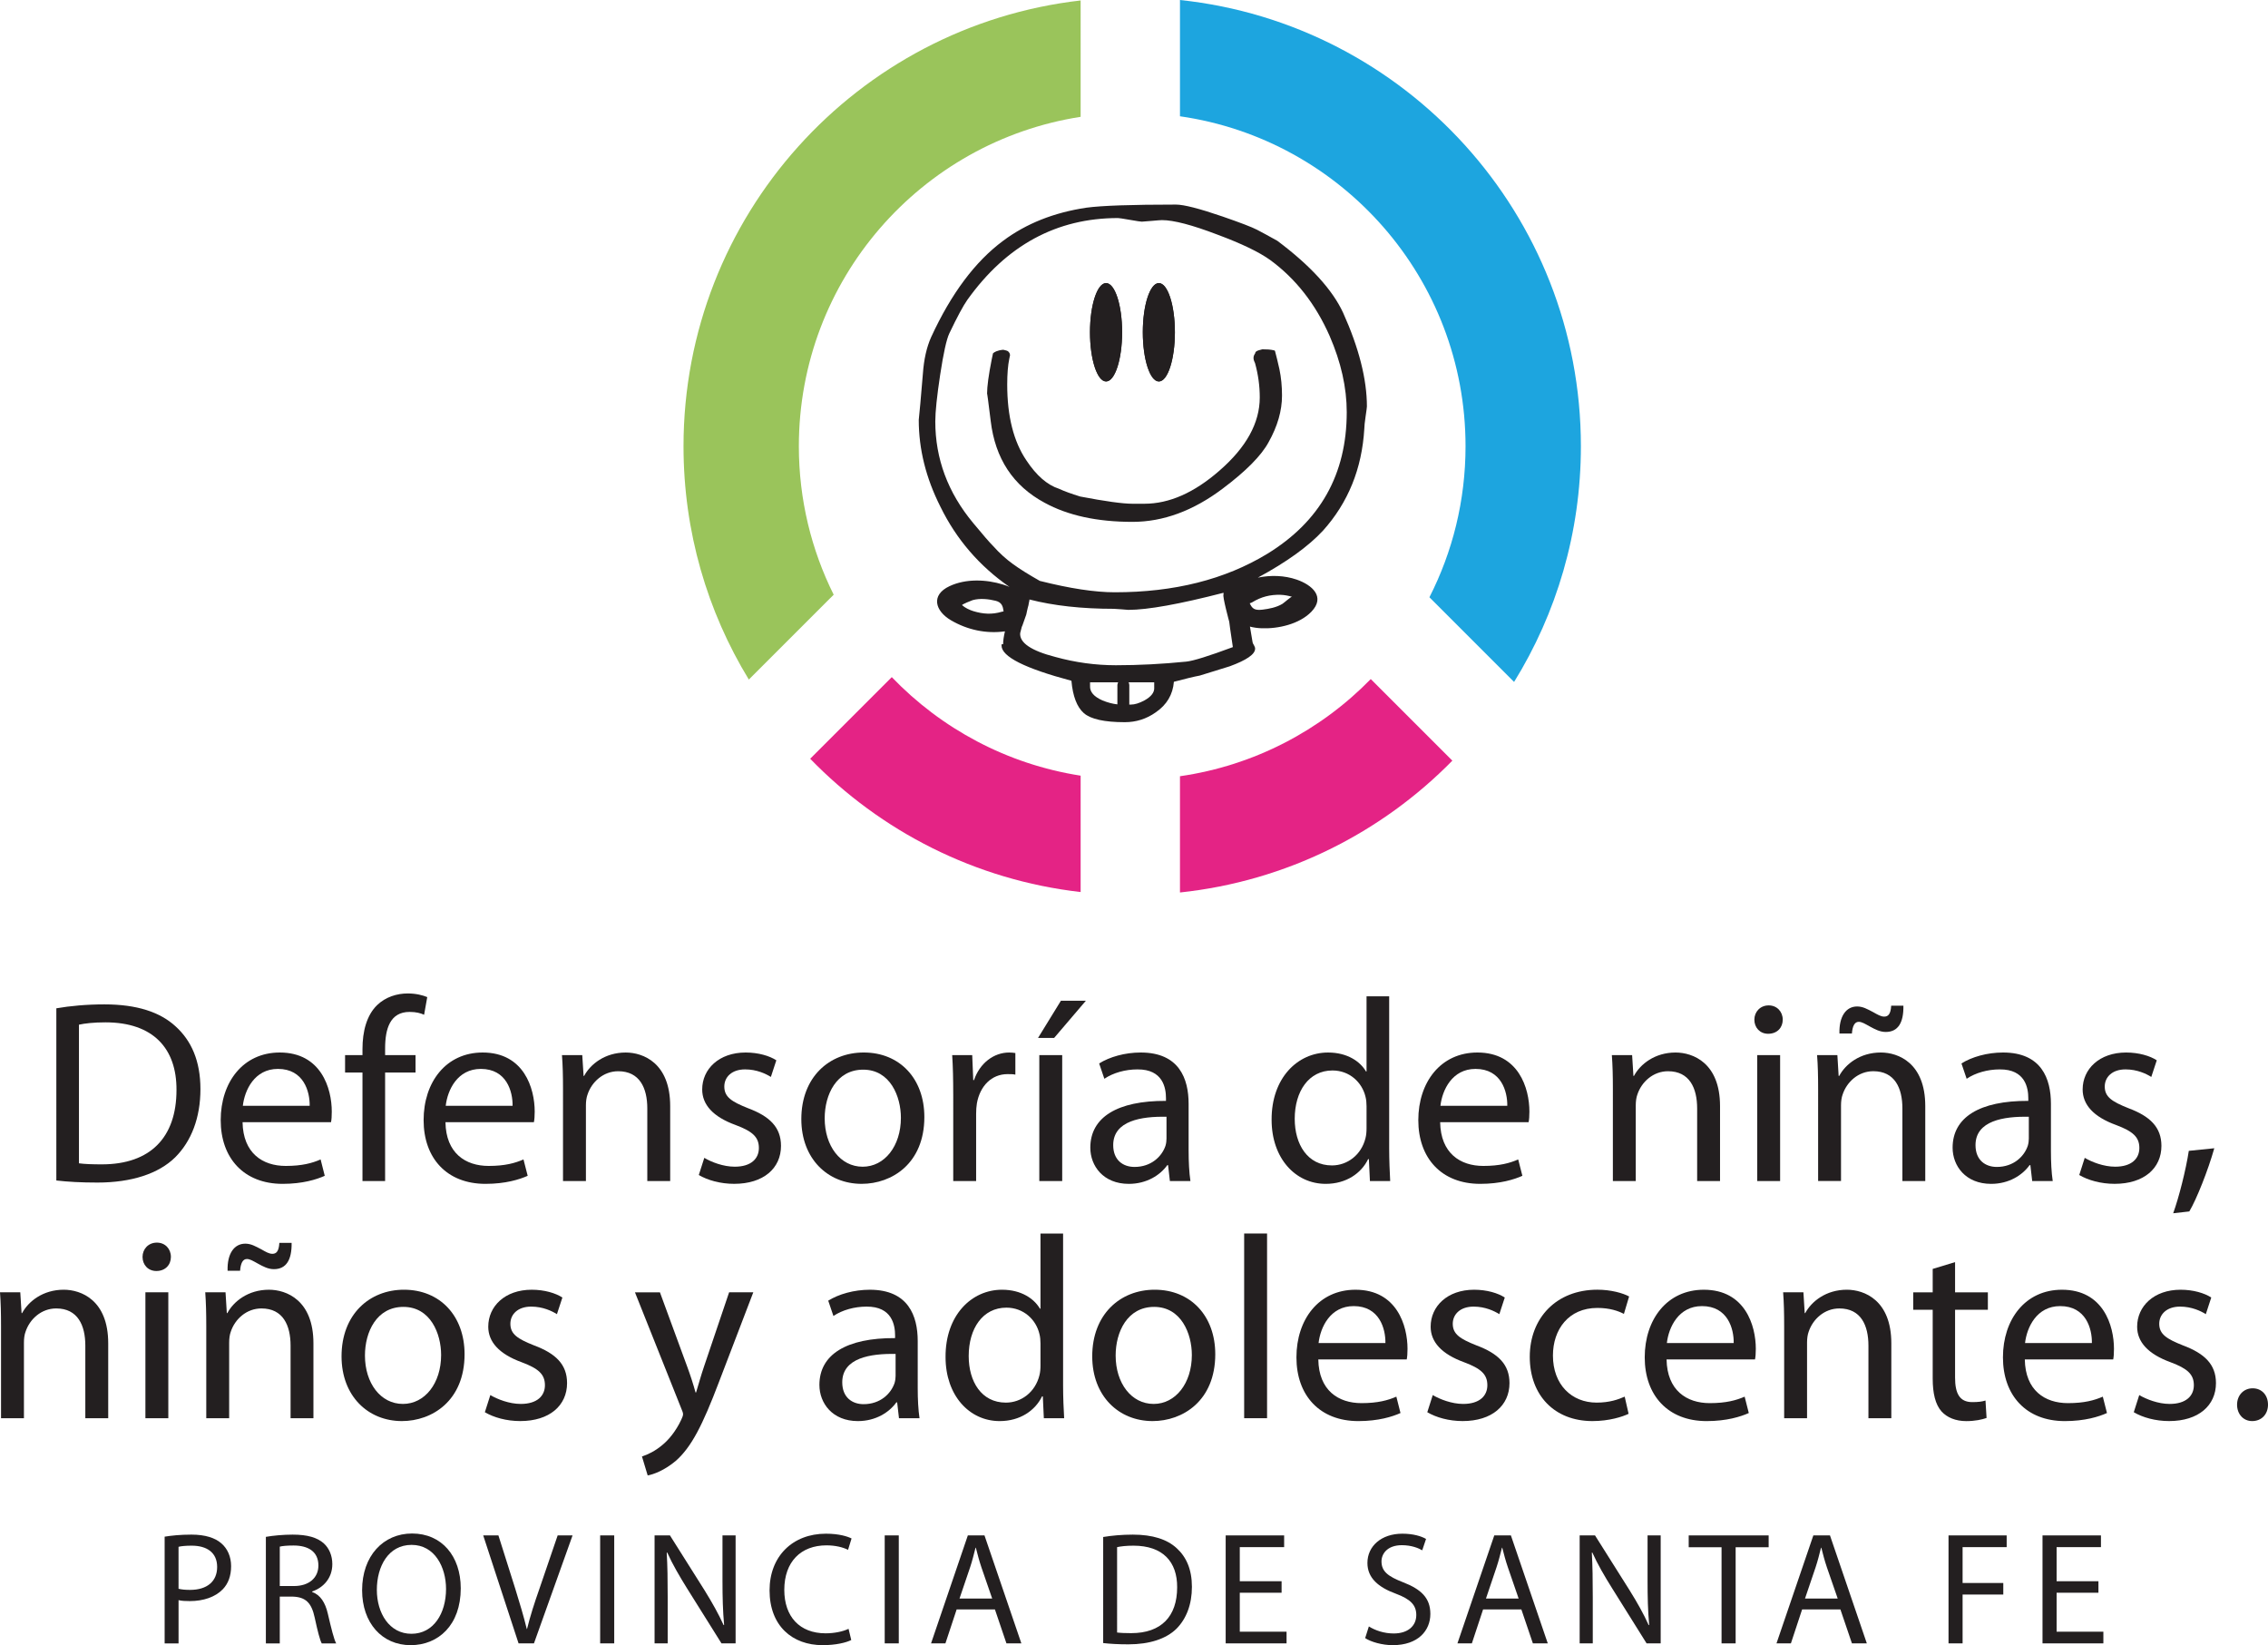 <?xml version="1.0" encoding="utf-8"?>
<!-- Generator: Adobe Illustrator 16.0.0, SVG Export Plug-In . SVG Version: 6.00 Build 0)  -->
<!DOCTYPE svg PUBLIC "-//W3C//DTD SVG 1.1//EN" "http://www.w3.org/Graphics/SVG/1.1/DTD/svg11.dtd">
<svg version="1.1" id="Capa_1" xmlns="http://www.w3.org/2000/svg" xmlns:xlink="http://www.w3.org/1999/xlink" x="0px" y="0px"
	 width="201.849px" height="146.395px" viewBox="0 0 201.849 146.395" enable-background="new 0 0 201.849 146.395"
	 xml:space="preserve">
<g>
	<path fill="#231F20" d="M5.014,89.724c1.225-0.211,2.684-0.349,4.28-0.349c2.896,0,4.956,0.693,6.319,1.945
		c1.414,1.273,2.225,3.078,2.225,5.6c0,2.549-0.811,4.632-2.246,6.065c-1.482,1.458-3.889,2.246-6.923,2.246
		c-1.456,0-2.636-0.067-3.655-0.185V89.724z M7.027,103.518c0.51,0.072,1.25,0.093,2.035,0.093c4.332,0,6.646-2.408,6.646-6.619
		c0.021-3.68-2.063-6.018-6.323-6.018c-1.039,0-1.828,0.091-2.358,0.207V103.518z"/>
	<path fill="#231F20" d="M21.588,99.861c0.047,2.756,1.782,3.89,3.842,3.89c1.459,0,2.364-0.254,3.104-0.578l0.368,1.456
		c-0.717,0.324-1.969,0.717-3.75,0.717c-3.448,0-5.51-2.29-5.51-5.669s1.992-6.019,5.254-6.019c3.685,0,4.631,3.193,4.631,5.255
		c0,0.417-0.02,0.718-0.067,0.948H21.588z M27.561,98.401c0.021-1.271-0.533-3.284-2.826-3.284c-2.079,0-2.961,1.875-3.123,3.284
		H27.561z"/>
	<path fill="#231F20" d="M32.26,105.094v-9.654h-1.549v-1.552h1.549v-0.532c0-1.572,0.371-3.008,1.297-3.91
		c0.765-0.74,1.783-1.043,2.732-1.043c0.741,0,1.34,0.16,1.736,0.324l-0.28,1.573c-0.301-0.138-0.692-0.254-1.295-0.254
		c-1.735,0-2.175,1.506-2.175,3.241v0.601h2.708v1.552h-2.708v9.654H32.26z"/>
	<path fill="#231F20" d="M39.646,99.861c0.042,2.756,1.781,3.89,3.844,3.89c1.457,0,2.358-0.254,3.1-0.578l0.373,1.456
		c-0.719,0.324-1.971,0.717-3.754,0.717c-3.448,0-5.508-2.29-5.508-5.669s1.987-6.019,5.256-6.019c3.679,0,4.631,3.193,4.631,5.255
		c0,0.417-0.025,0.718-0.072,0.948H39.646z M45.619,98.401c0.02-1.271-0.531-3.284-2.826-3.284c-2.086,0-2.963,1.875-3.125,3.284
		H45.619z"/>
	<path fill="#231F20" d="M50.107,96.92c0-1.178-0.021-2.105-0.093-3.031h1.806l0.119,1.854h0.045
		c0.558-1.044,1.853-2.084,3.705-2.084c1.551,0,3.957,0.925,3.957,4.768v6.668h-2.037v-6.461c0-1.804-0.67-3.31-2.592-3.31
		c-1.318,0-2.361,0.951-2.73,2.083c-0.094,0.255-0.141,0.602-0.141,0.95v6.737h-2.039V96.92z"/>
	<path fill="#231F20" d="M62.682,103.031c0.621,0.373,1.688,0.788,2.707,0.788c1.459,0,2.151-0.716,2.151-1.666
		c0-0.974-0.576-1.481-2.06-2.039c-2.037-0.736-2.985-1.826-2.985-3.17c0-1.806,1.483-3.286,3.868-3.286
		c1.133,0,2.127,0.299,2.73,0.693l-0.486,1.48c-0.44-0.275-1.25-0.671-2.291-0.671c-1.207,0-1.853,0.695-1.853,1.527
		c0,0.928,0.646,1.343,2.104,1.924c1.922,0.717,2.941,1.69,2.941,3.356c0,1.988-1.551,3.377-4.168,3.377
		c-1.225,0-2.361-0.321-3.148-0.785L62.682,103.031z"/>
	<path fill="#231F20" d="M82.266,99.399c0,4.144-2.894,5.946-5.582,5.946c-3.007,0-5.367-2.223-5.367-5.762
		c0-3.727,2.475-5.926,5.556-5.926C80.088,93.658,82.266,95.994,82.266,99.399 M73.396,99.513c0,2.456,1.393,4.308,3.383,4.308
		c1.941,0,3.4-1.829,3.4-4.352c0-1.897-0.947-4.285-3.355-4.285C74.441,95.184,73.396,97.407,73.396,99.513"/>
	<path fill="#231F20" d="M84.836,97.383c0-1.317-0.023-2.451-0.093-3.494h1.783l0.092,2.223h0.069
		c0.508-1.506,1.758-2.453,3.125-2.453c0.208,0,0.371,0.021,0.554,0.045v1.923c-0.206-0.046-0.414-0.046-0.692-0.046
		c-1.435,0-2.453,1.064-2.73,2.591c-0.048,0.277-0.07,0.624-0.07,0.949v5.974h-2.037V97.383z"/>
	<path fill="#231F20" d="M96.643,89.049l-2.826,3.311h-1.433l2.037-3.311H96.643z M92.497,93.887h2.038v11.207h-2.038V93.887z"/>
	<path fill="#231F20" d="M105.786,102.408c0,0.971,0.046,1.919,0.161,2.686h-1.828l-0.162-1.412h-0.07
		c-0.623,0.879-1.828,1.665-3.425,1.665c-2.269,0-3.425-1.596-3.425-3.218c0-2.71,2.406-4.188,6.734-4.167V97.73
		c0-0.9-0.255-2.59-2.547-2.569c-1.063,0-2.15,0.301-2.938,0.834l-0.463-1.364c0.926-0.581,2.291-0.973,3.699-0.973
		c3.429,0,4.263,2.337,4.263,4.561V102.408z M103.817,99.377c-2.222-0.047-4.743,0.345-4.743,2.521c0,1.342,0.879,1.942,1.898,1.942
		c1.479,0,2.428-0.924,2.752-1.872c0.07-0.232,0.093-0.464,0.093-0.648V99.377z"/>
	<path fill="#231F20" d="M123.635,88.656V102.2c0,0.995,0.047,2.127,0.09,2.894h-1.803l-0.093-1.944h-0.071
		c-0.6,1.248-1.943,2.196-3.771,2.196c-2.709,0-4.815-2.291-4.815-5.693c-0.021-3.726,2.315-5.994,5.023-5.994
		c1.736,0,2.869,0.811,3.38,1.688h0.046v-6.689H123.635z M121.621,98.448c0-0.254-0.023-0.601-0.093-0.854
		c-0.302-1.275-1.412-2.338-2.939-2.338c-2.106,0-3.36,1.85-3.36,4.305c0,2.27,1.14,4.145,3.313,4.145
		c1.364,0,2.616-0.928,2.986-2.431c0.069-0.28,0.093-0.559,0.093-0.882V98.448z"/>
	<path fill="#231F20" d="M128.172,99.861c0.045,2.756,1.783,3.89,3.842,3.89c1.459,0,2.361-0.254,3.103-0.578l0.373,1.456
		c-0.719,0.324-1.969,0.717-3.752,0.717c-3.45,0-5.511-2.29-5.511-5.669s1.99-6.019,5.257-6.019c3.679,0,4.631,3.193,4.631,5.255
		c0,0.417-0.024,0.718-0.073,0.948H128.172z M134.146,98.401c0.022-1.271-0.533-3.284-2.825-3.284c-2.081,0-2.964,1.875-3.125,3.284
		H134.146z"/>
	<path fill="#231F20" d="M143.544,96.92c0-1.178-0.022-2.105-0.091-3.031h1.804l0.116,1.854h0.046
		c0.556-1.044,1.853-2.084,3.702-2.084c1.553,0,3.96,0.925,3.96,4.768v6.668h-2.037v-6.461c0-1.804-0.673-3.31-2.593-3.31
		c-1.319,0-2.361,0.951-2.73,2.083c-0.094,0.255-0.14,0.602-0.14,0.95v6.737h-2.037V96.92z"/>
	<path fill="#231F20" d="M158.662,90.738c0,0.697-0.488,1.253-1.298,1.253c-0.741,0-1.228-0.556-1.228-1.253
		c0-0.692,0.512-1.273,1.275-1.273C158.151,89.465,158.662,90.024,158.662,90.738 M156.391,93.887h2.037v11.207h-2.037V93.887z"/>
	<path fill="#231F20" d="M161.811,96.921c0-1.179-0.021-2.107-0.093-3.033h1.806l0.113,1.854h0.051
		c0.553-1.045,1.85-2.084,3.705-2.084c1.549,0,3.953,0.926,3.953,4.768v6.668h-2.035v-6.46c0-1.804-0.67-3.312-2.593-3.312
		c-1.321,0-2.362,0.952-2.729,2.084c-0.094,0.254-0.141,0.603-0.141,0.95v6.737h-2.037V96.921z M163.708,91.969
		c-0.044-1.507,0.579-2.408,1.571-2.408c0.517,0,0.904,0.23,1.438,0.508c0.37,0.208,0.675,0.394,0.972,0.394
		c0.348,0,0.58-0.208,0.625-0.972h1.086c0.028,1.529-0.486,2.338-1.572,2.338c-0.51,0-0.946-0.23-1.412-0.485
		c-0.463-0.255-0.717-0.416-0.995-0.416c-0.369,0-0.556,0.394-0.603,1.042H163.708z"/>
	<path fill="#231F20" d="M182.53,102.408c0,0.971,0.044,1.919,0.16,2.686h-1.827l-0.162-1.412h-0.072
		c-0.625,0.879-1.828,1.665-3.42,1.665c-2.271,0-3.429-1.596-3.429-3.218c0-2.71,2.407-4.188,6.736-4.167V97.73
		c0-0.9-0.255-2.59-2.547-2.569c-1.067,0-2.152,0.301-2.939,0.834l-0.463-1.364c0.923-0.581,2.289-0.973,3.703-0.973
		c3.424,0,4.26,2.337,4.26,4.561V102.408z M180.563,99.377c-2.223-0.047-4.745,0.345-4.745,2.521c0,1.342,0.877,1.942,1.897,1.942
		c1.479,0,2.431-0.924,2.752-1.872c0.07-0.232,0.096-0.464,0.096-0.648V99.377z"/>
	<path fill="#231F20" d="M185.539,103.031c0.625,0.373,1.689,0.788,2.708,0.788c1.459,0,2.153-0.716,2.153-1.666
		c0-0.974-0.579-1.481-2.059-2.039c-2.039-0.736-2.988-1.826-2.988-3.17c0-1.806,1.479-3.286,3.867-3.286
		c1.133,0,2.129,0.299,2.73,0.693l-0.488,1.48c-0.438-0.275-1.25-0.671-2.292-0.671c-1.2,0-1.85,0.695-1.85,1.527
		c0,0.928,0.649,1.343,2.106,1.924c1.922,0.717,2.938,1.69,2.938,3.356c0,1.988-1.55,3.377-4.165,3.377
		c-1.227,0-2.361-0.321-3.148-0.785L185.539,103.031z"/>
	<path fill="#231F20" d="M193.411,107.962c0.505-1.39,1.133-3.865,1.39-5.554l2.268-0.231c-0.555,1.968-1.576,4.537-2.223,5.623
		L193.411,107.962z"/>
	<path fill="#231F20" d="M0.092,118.028c0-1.183-0.021-2.105-0.092-3.031h1.805l0.115,1.849h0.047
		c0.557-1.039,1.853-2.08,3.705-2.08c1.553,0,3.959,0.926,3.959,4.769v6.666H7.594v-6.46c0-1.804-0.672-3.309-2.594-3.309
		c-1.32,0-2.359,0.949-2.729,2.084c-0.097,0.255-0.14,0.6-0.14,0.947v6.737H0.092V118.028z"/>
	<path fill="#231F20" d="M15.21,111.848c0,0.695-0.487,1.252-1.294,1.252c-0.743,0-1.23-0.557-1.23-1.252
		c0-0.694,0.51-1.273,1.276-1.273C14.701,110.574,15.21,111.13,15.21,111.848 M12.941,114.996h2.039V126.2h-2.039V114.996z"/>
	<path fill="#231F20" d="M18.358,118.028c0-1.182-0.024-2.105-0.091-3.032h1.805l0.115,1.851h0.047
		c0.557-1.041,1.85-2.08,3.703-2.08c1.55,0,3.958,0.925,3.958,4.767v6.667h-2.034v-6.46c0-1.804-0.672-3.309-2.594-3.309
		c-1.322,0-2.364,0.949-2.732,2.084c-0.094,0.254-0.14,0.6-0.14,0.948v6.736h-2.037V118.028z M20.256,113.075
		c-0.047-1.505,0.578-2.407,1.576-2.407c0.508,0,0.902,0.231,1.436,0.51c0.369,0.209,0.67,0.393,0.972,0.393
		c0.345,0,0.578-0.207,0.622-0.972h1.092c0.023,1.528-0.49,2.338-1.576,2.338c-0.509,0-0.947-0.231-1.41-0.486
		s-0.721-0.417-0.996-0.417c-0.371,0-0.557,0.395-0.603,1.042H20.256z"/>
	<path fill="#231F20" d="M41.346,120.506c0,4.145-2.892,5.949-5.578,5.949c-3.01,0-5.371-2.223-5.371-5.762
		c0-3.727,2.478-5.927,5.556-5.927C39.169,114.767,41.346,117.102,41.346,120.506 M32.48,120.622c0,2.454,1.389,4.307,3.379,4.307
		c1.945,0,3.4-1.829,3.4-4.352c0-1.899-0.943-4.283-3.355-4.283C33.521,116.294,32.48,118.516,32.48,120.622"/>
	<path fill="#231F20" d="M43.639,124.141c0.623,0.37,1.69,0.788,2.707,0.788c1.459,0,2.152-0.718,2.152-1.665
		c0-0.975-0.576-1.484-2.057-2.04c-2.037-0.74-2.987-1.826-2.987-3.169c0-1.809,1.481-3.288,3.867-3.288
		c1.135,0,2.129,0.3,2.731,0.694l-0.486,1.48c-0.441-0.277-1.25-0.672-2.293-0.672c-1.203,0-1.85,0.697-1.85,1.528
		c0,0.924,0.646,1.343,2.107,1.923c1.919,0.716,2.938,1.688,2.938,3.354c0,1.991-1.552,3.38-4.168,3.38
		c-1.228,0-2.361-0.322-3.148-0.787L43.639,124.141z"/>
	<path fill="#231F20" d="M58.732,114.997l2.431,6.621c0.276,0.739,0.557,1.619,0.739,2.291h0.049
		c0.207-0.672,0.438-1.528,0.717-2.338l2.223-6.574h2.152l-3.057,7.985c-1.459,3.845-2.451,5.789-3.842,7.015
		c-1.019,0.856-1.988,1.203-2.5,1.296l-0.51-1.689c0.51-0.162,1.182-0.487,1.783-0.994c0.555-0.441,1.227-1.229,1.712-2.27
		c0.095-0.208,0.163-0.372,0.163-0.486c0-0.115-0.046-0.276-0.163-0.532l-4.118-10.324H58.732z"/>
	<path fill="#231F20" d="M81.676,123.517c0,0.974,0.045,1.92,0.16,2.685h-1.828l-0.162-1.412h-0.071
		c-0.625,0.879-1.827,1.666-3.425,1.666c-2.27,0-3.424-1.598-3.424-3.219c0-2.707,2.408-4.188,6.736-4.166v-0.229
		c0-0.904-0.254-2.594-2.549-2.572c-1.064,0-2.154,0.302-2.939,0.833l-0.463-1.363c0.929-0.578,2.289-0.972,3.703-0.972
		c3.428,0,4.262,2.335,4.262,4.56V123.517z M79.707,120.482c-2.224-0.046-4.748,0.348-4.748,2.523c0,1.343,0.883,1.945,1.899,1.945
		c1.481,0,2.431-0.924,2.755-1.875c0.07-0.232,0.094-0.465,0.094-0.651V120.482z"/>
	<path fill="#231F20" d="M94.614,109.765v13.542c0,0.995,0.046,2.131,0.095,2.895H92.9l-0.09-1.945h-0.069
		c-0.604,1.25-1.945,2.199-3.772,2.199c-2.709,0-4.816-2.292-4.816-5.693c-0.023-3.728,2.316-5.996,5.023-5.996
		c1.736,0,2.868,0.811,3.379,1.689h0.047v-6.69H94.614z M92.602,119.557c0-0.255-0.022-0.601-0.094-0.854
		c-0.299-1.276-1.41-2.341-2.938-2.341c-2.109,0-3.357,1.852-3.357,4.308c0,2.268,1.133,4.143,3.309,4.143
		c1.365,0,2.615-0.926,2.986-2.432c0.071-0.277,0.094-0.555,0.094-0.88V119.557z"/>
	<path fill="#231F20" d="M108.157,120.506c0,4.145-2.892,5.949-5.579,5.949c-3.007,0-5.371-2.223-5.371-5.762
		c0-3.727,2.479-5.927,5.557-5.927C105.98,114.767,108.157,117.102,108.157,120.506 M99.291,120.622
		c0,2.454,1.391,4.307,3.383,4.307c1.941,0,3.399-1.829,3.399-4.352c0-1.899-0.947-4.283-3.355-4.283
		C100.334,116.294,99.291,118.516,99.291,120.622"/>
	<rect x="110.729" y="109.764" fill="#231F20" width="2.038" height="16.436"/>
	<path fill="#231F20" d="M117.328,120.969c0.043,2.756,1.781,3.889,3.842,3.889c1.457,0,2.361-0.254,3.104-0.576l0.368,1.456
		c-0.717,0.324-1.967,0.718-3.748,0.718c-3.452,0-5.513-2.291-5.513-5.67c0-3.381,1.99-6.019,5.255-6.019
		c3.683,0,4.631,3.193,4.631,5.253c0,0.417-0.024,0.718-0.069,0.949H117.328z M123.3,119.511c0.021-1.275-0.533-3.287-2.825-3.287
		c-2.083,0-2.962,1.876-3.123,3.287H123.3z"/>
	<path fill="#231F20" d="M127.513,124.141c0.625,0.37,1.69,0.788,2.708,0.788c1.459,0,2.152-0.718,2.152-1.665
		c0-0.975-0.578-1.484-2.059-2.04c-2.037-0.74-2.988-1.826-2.988-3.169c0-1.809,1.482-3.288,3.869-3.288
		c1.133,0,2.127,0.3,2.728,0.694l-0.485,1.48c-0.441-0.277-1.248-0.672-2.29-0.672c-1.204,0-1.854,0.697-1.854,1.528
		c0,0.924,0.65,1.343,2.109,1.923c1.92,0.716,2.939,1.688,2.939,3.354c0,1.991-1.551,3.38-4.169,3.38
		c-1.224,0-2.36-0.322-3.146-0.787L127.513,124.141z"/>
	<path fill="#231F20" d="M144.943,125.808c-0.531,0.255-1.711,0.647-3.216,0.647c-3.382,0-5.58-2.292-5.58-5.717
		c0-3.451,2.36-5.973,6.019-5.973c1.207,0,2.269,0.301,2.823,0.602l-0.463,1.551c-0.485-0.255-1.25-0.531-2.36-0.531
		c-2.57,0-3.957,1.92-3.957,4.235c0,2.593,1.666,4.19,3.887,4.19c1.158,0,1.922-0.278,2.5-0.531L144.943,125.808z"/>
	<path fill="#231F20" d="M148.322,120.969c0.047,2.756,1.787,3.889,3.844,3.889c1.46,0,2.363-0.254,3.105-0.576l0.369,1.456
		c-0.719,0.324-1.969,0.718-3.75,0.718c-3.449,0-5.512-2.291-5.512-5.67c0-3.381,1.99-6.019,5.26-6.019
		c3.678,0,4.627,3.193,4.627,5.253c0,0.417-0.025,0.718-0.072,0.949H148.322z M154.297,119.511c0.021-1.275-0.531-3.287-2.823-3.287
		c-2.081,0-2.963,1.876-3.125,3.287H154.297z"/>
	<path fill="#231F20" d="M158.788,118.028c0-1.183-0.022-2.105-0.091-3.031h1.805l0.115,1.849h0.046
		c0.558-1.039,1.853-2.08,3.704-2.08c1.552,0,3.958,0.926,3.958,4.769v6.666h-2.037v-6.46c0-1.804-0.669-3.309-2.59-3.309
		c-1.321,0-2.361,0.949-2.733,2.084c-0.094,0.255-0.14,0.6-0.14,0.947v6.737h-2.037V118.028z"/>
	<path fill="#231F20" d="M173.999,112.311v2.687h2.919v1.55h-2.919v6.043c0,1.389,0.394,2.176,1.528,2.176
		c0.555,0,0.879-0.046,1.18-0.141l0.095,1.552c-0.396,0.14-1.021,0.28-1.808,0.28c-0.949,0-1.713-0.324-2.199-0.859
		c-0.555-0.624-0.787-1.619-0.787-2.937v-6.114h-1.734v-1.55h1.734v-2.083L173.999,112.311z"/>
	<path fill="#231F20" d="M180.205,120.969c0.044,2.756,1.779,3.889,3.84,3.889c1.459,0,2.359-0.254,3.102-0.576l0.371,1.456
		c-0.716,0.324-1.968,0.718-3.748,0.718c-3.449,0-5.51-2.291-5.51-5.67c0-3.381,1.989-6.019,5.253-6.019
		c3.681,0,4.627,3.193,4.627,5.253c0,0.417-0.021,0.718-0.067,0.949H180.205z M186.175,119.511c0.024-1.275-0.53-3.287-2.822-3.287
		c-2.085,0-2.965,1.876-3.127,3.287H186.175z"/>
	<path fill="#231F20" d="M190.39,124.141c0.625,0.37,1.688,0.788,2.706,0.788c1.461,0,2.154-0.718,2.154-1.665
		c0-0.975-0.578-1.484-2.06-2.04c-2.039-0.74-2.987-1.826-2.987-3.169c0-1.809,1.482-3.288,3.867-3.288
		c1.131,0,2.129,0.3,2.729,0.694l-0.484,1.48c-0.44-0.277-1.252-0.672-2.292-0.672c-1.203,0-1.854,0.697-1.854,1.528
		c0,0.924,0.65,1.343,2.111,1.923c1.918,0.716,2.938,1.688,2.938,3.354c0,1.991-1.553,3.38-4.167,3.38
		c-1.228,0-2.361-0.322-3.148-0.787L190.39,124.141z"/>
	<path fill="#231F20" d="M199.096,124.997c0-0.833,0.577-1.458,1.389-1.458c0.809,0,1.364,0.602,1.364,1.458
		c0,0.834-0.556,1.458-1.413,1.458C199.65,126.455,199.096,125.831,199.096,124.997"/>
	<path fill="#231F20" d="M14.652,136.741c0.599-0.097,1.383-0.183,2.383-0.183c1.221,0,2.121,0.285,2.689,0.799
		c0.518,0.455,0.844,1.154,0.844,2.008c0,0.871-0.258,1.553-0.739,2.055c-0.673,0.698-1.728,1.053-2.938,1.053
		c-0.373,0-0.713-0.012-1-0.084v3.849h-1.238V136.741z M15.891,141.377c0.271,0.07,0.614,0.1,1.027,0.1
		c1.496,0,2.408-0.742,2.408-2.039c0-1.284-0.912-1.896-2.266-1.896c-0.543,0-0.953,0.042-1.17,0.102V141.377z"/>
	<path fill="#231F20" d="M23.662,136.758c0.627-0.113,1.539-0.199,2.38-0.199c1.325,0,2.192,0.257,2.78,0.782
		c0.471,0.43,0.754,1.084,0.754,1.841c0,1.252-0.799,2.095-1.795,2.437v0.045c0.725,0.254,1.168,0.938,1.396,1.935
		c0.314,1.343,0.541,2.269,0.742,2.64h-1.285c-0.158-0.285-0.369-1.097-0.627-2.297c-0.283-1.326-0.811-1.822-1.939-1.866H24.9
		v4.163h-1.238V136.758z M24.9,141.134h1.268c1.328,0,2.169-0.728,2.169-1.827c0-1.236-0.899-1.779-2.211-1.779
		c-0.597,0-1.009,0.043-1.226,0.1V141.134z"/>
	<path fill="#231F20" d="M41.006,141.334c0,3.293-2.008,5.061-4.461,5.061c-2.549,0-4.318-1.982-4.318-4.889
		c0-3.053,1.882-5.047,4.447-5.047C39.31,136.459,41.006,138.469,41.006,141.334 M33.539,141.477c0,2.068,1.112,3.906,3.078,3.906
		c1.967,0,3.08-1.811,3.08-3.991c0-1.925-0.998-3.92-3.066-3.92C34.565,137.472,33.539,139.381,33.539,141.477"/>
	<path fill="#231F20" d="M46.152,146.237l-3.147-9.608h1.353l1.496,4.733c0.4,1.297,0.756,2.467,1.027,3.59h0.025
		c0.272-1.108,0.658-2.321,1.102-3.575l1.623-4.748h1.326l-3.436,9.608H46.152z"/>
	<rect x="53.413" y="136.628" fill="#231F20" width="1.252" height="9.608"/>
	<path fill="#231F20" d="M58.256,146.237v-9.608h1.369l3.064,4.859c0.697,1.126,1.268,2.141,1.711,3.124l0.044-0.017
		c-0.114-1.281-0.144-2.45-0.144-3.945v-4.021h1.168v9.608h-1.256l-3.053-4.875c-0.666-1.07-1.31-2.167-1.777-3.209l-0.045,0.016
		c0.071,1.211,0.086,2.366,0.086,3.961v4.107H58.256z"/>
	<path fill="#231F20" d="M75.76,145.938c-0.442,0.228-1.369,0.457-2.541,0.457c-2.705,0-4.729-1.713-4.729-4.876
		c0-3.022,2.04-5.043,5.019-5.043c1.187,0,1.951,0.255,2.279,0.426l-0.313,1.01c-0.455-0.229-1.125-0.398-1.924-0.398
		c-2.254,0-3.75,1.438-3.75,3.964c0,2.367,1.355,3.863,3.68,3.863c0.768,0,1.539-0.157,2.039-0.4L75.76,145.938z"/>
	<rect x="78.738" y="136.628" fill="#231F20" width="1.252" height="9.608"/>
	<path fill="#231F20" d="M85.141,143.216l-1,3.021h-1.279l3.275-9.608h1.481l3.282,9.608h-1.328l-1.025-3.021H85.141z
		 M88.303,142.246l-0.955-2.766c-0.213-0.629-0.354-1.196-0.498-1.752h-0.03c-0.142,0.556-0.285,1.152-0.481,1.738l-0.943,2.779
		H88.303z"/>
	<path fill="#231F20" d="M98.182,136.77c0.753-0.125,1.654-0.211,2.638-0.211c1.78,0,3.05,0.427,3.891,1.195
		c0.87,0.787,1.368,1.898,1.368,3.453c0,1.566-0.498,2.85-1.381,3.733c-0.918,0.897-2.396,1.382-4.263,1.382
		c-0.897,0-1.625-0.042-2.253-0.113V136.77z M99.42,145.269c0.313,0.041,0.771,0.057,1.256,0.057c2.665,0,4.089-1.481,4.089-4.078
		c0.015-2.267-1.267-3.706-3.888-3.706c-0.645,0-1.129,0.059-1.457,0.131V145.269z"/>
	<polygon fill="#231F20" points="114.06,141.73 110.339,141.73 110.339,145.197 114.502,145.197 114.502,146.236 109.084,146.236 
		109.084,136.629 114.287,136.629 114.287,137.672 110.339,137.672 110.339,140.706 114.06,140.706 	"/>
	<path fill="#231F20" d="M121.827,144.728c0.558,0.354,1.354,0.627,2.21,0.627c1.27,0,2.011-0.673,2.011-1.642
		c0-0.884-0.513-1.41-1.811-1.894c-1.566-0.573-2.538-1.401-2.538-2.739c0-1.496,1.238-2.604,3.107-2.604
		c0.971,0,1.698,0.226,2.111,0.467l-0.341,1.013c-0.299-0.185-0.943-0.457-1.812-0.457c-1.313,0-1.813,0.785-1.813,1.441
		c0,0.895,0.587,1.338,1.911,1.854c1.626,0.627,2.438,1.409,2.438,2.821c0,1.481-1.086,2.78-3.351,2.78
		c-0.925,0-1.938-0.285-2.451-0.629L121.827,144.728z"/>
	<path fill="#231F20" d="M131.993,143.216l-0.999,3.021h-1.284l3.279-9.608h1.479l3.282,9.608h-1.325l-1.025-3.021H131.993z
		 M135.156,142.246l-0.953-2.766c-0.217-0.629-0.359-1.196-0.503-1.752h-0.028c-0.143,0.556-0.287,1.152-0.484,1.738l-0.938,2.779
		H135.156z"/>
	<path fill="#231F20" d="M140.588,146.237v-9.608h1.366l3.063,4.859c0.703,1.126,1.273,2.141,1.713,3.124l0.045-0.017
		c-0.117-1.281-0.144-2.45-0.144-3.945v-4.021h1.168v9.608h-1.254l-3.05-4.875c-0.672-1.07-1.313-2.167-1.78-3.209l-0.044,0.016
		c0.068,1.211,0.084,2.366,0.084,3.961v4.107H140.588z"/>
	<polygon fill="#231F20" points="153.216,137.682 150.293,137.682 150.293,136.629 157.408,136.629 157.408,137.682 154.47,137.682 
		154.47,146.237 153.216,146.237 	"/>
	<path fill="#231F20" d="M160.386,143.216l-0.998,3.021h-1.283l3.28-9.608h1.48l3.28,9.608h-1.325l-1.027-3.021H160.386z
		 M163.553,142.246l-0.958-2.766c-0.214-0.629-0.356-1.196-0.498-1.752h-0.03c-0.139,0.556-0.285,1.152-0.481,1.738l-0.942,2.779
		H163.553z"/>
	<polygon fill="#231F20" points="173.416,136.629 178.591,136.629 178.591,137.672 174.668,137.672 174.668,140.863 178.29,140.863 
		178.29,141.891 174.668,141.891 174.668,146.236 173.416,146.236 	"/>
	<polygon fill="#231F20" points="186.758,141.73 183.035,141.73 183.035,145.197 187.197,145.197 187.197,146.236 181.781,146.236 
		181.781,136.629 186.982,136.629 186.982,137.672 183.035,137.672 183.035,140.706 186.758,140.706 	"/>
	<path fill="#231F20" d="M99.867,29.565c0,2.418-0.639,4.38-1.428,4.38s-1.431-1.962-1.431-4.38c0-2.416,0.642-4.375,1.431-4.375
		S99.867,27.149,99.867,29.565"/>
	<path fill="#231F20" d="M104.564,29.565c0,2.418-0.639,4.38-1.428,4.38c-0.786,0-1.427-1.962-1.427-4.38
		c0-2.416,0.641-4.375,1.427-4.375C103.926,25.19,104.564,27.149,104.564,29.565"/>
	<path fill="#231F20" d="M113.469,31.216c-0.023-0.012-0.044-0.023-0.063-0.036c-0.367-0.089-0.643-0.093-1.058-0.097
		c-0.254,0.071-0.471,0.104-0.589,0.229c-0.059,0.055-0.018,0.107-0.071,0.16c-0.22,0.326-0.108,0.599,0.009,0.841
		c0.279,1.006,0.42,2.023,0.42,3.053c0,2.267-1.196,4.44-3.594,6.52c-2.242,1.96-4.464,2.94-6.674,2.94h-1.063
		c-0.859,0-2.408-0.213-4.648-0.642c-0.799-0.246-1.428-0.475-1.889-0.69c-1.044-0.337-2.012-1.179-2.902-2.525
		c-1.141-1.686-1.707-3.932-1.707-6.75c0-0.95,0.063-1.715,0.185-2.297c0.024-0.115,0.05-0.223,0.067-0.324
		c-0.014-0.029-0.027-0.122-0.035-0.155c-0.026-0.064-0.086-0.126-0.154-0.194c-0.154-0.076-0.264-0.082-0.418-0.126
		c-0.553,0.052-0.814,0.223-0.911,0.32c-0.04,0.169-0.075,0.347-0.112,0.532c-0.276,1.382-0.416,2.411-0.416,3.087
		c0-0.183,0.104,0.615,0.324,2.395c0.398,3.347,1.995,5.773,4.79,7.276c2.085,1.142,4.692,1.705,7.827,1.705
		c2.731,0,5.404-0.984,8.015-2.948c2.089-1.566,3.455-2.949,4.101-4.144c0.793-1.414,1.193-2.794,1.193-4.145
		c0-0.83-0.076-1.613-0.23-2.349C113.722,32.201,113.587,31.656,113.469,31.216"/>
	<path fill="#231F20" d="M99.867,29.565c0,2.418-0.639,4.38-1.428,4.38s-1.431-1.962-1.431-4.38c0-2.416,0.642-4.375,1.431-4.375
		S99.867,27.149,99.867,29.565"/>
	<path fill="#231F20" d="M104.564,29.565c0,2.418-0.639,4.38-1.428,4.38c-0.786,0-1.427-1.962-1.427-4.38
		c0-2.416,0.641-4.375,1.427-4.375C103.926,25.19,104.564,27.149,104.564,29.565"/>
	<path fill="#231F20" d="M119.535,27.83c-0.955-2.057-2.901-4.19-5.85-6.4c-0.771-0.43-1.374-0.76-1.818-0.989
		c-0.448-0.232-1.469-0.624-3.065-1.176c-2.06-0.706-3.44-1.06-4.144-1.06c-3.932,0-6.589,0.091-7.969,0.276
		c-2.887,0.431-5.358,1.413-7.414,2.948c-2.487,1.842-4.621,4.697-6.402,8.565c-0.4,0.89-0.648,1.98-0.738,3.271
		c-0.061,0.705-0.137,1.595-0.229,2.669c-0.093,0.89-0.138,1.368-0.138,1.428c0,2.612,0.643,5.193,1.934,7.741
		c1.416,2.894,3.465,5.269,6.141,7.126c-0.17-0.077-0.356-0.148-0.561-0.209c-1.504-0.468-3.322-0.543-4.777,0.141
		c-1.687,0.791-1.285,2.204,0.127,3.033c1.463,0.859,3.148,1.218,4.807,0.987c-0.107,0.456-0.162,0.834-0.162,1.13
		c0,0.027-0.032,0.027-0.096,0c-0.028,0-0.045,0.044-0.045,0.134c0,0.986,2.072,2.03,6.219,3.133
		c0.123,1.381,0.494,2.341,1.105,2.88c0.613,0.536,1.826,0.806,3.641,0.806c1.013,0,1.933-0.29,2.757-0.875
		c0.989-0.677,1.523-1.583,1.616-2.72c1.046-0.277,1.811-0.463,2.305-0.553c0.889-0.275,1.775-0.552,2.67-0.827
		c1.504-0.552,2.254-1.072,2.254-1.565c0-0.094-0.035-0.202-0.111-0.325c-0.08-0.122-0.118-0.212-0.118-0.275
		c-0.08-0.484-0.16-0.934-0.231-1.366c0.315,0.082,0.66,0.134,1.039,0.148c1.478,0.058,3.356-0.369,4.422-1.464
		c1.289-1.332,0.069-2.39-1.293-2.864c-1.094-0.378-2.31-0.414-3.463-0.179c2.571-1.391,4.502-2.784,5.793-4.176
		c2.239-2.49,3.471-5.514,3.681-9.075c0-0.216,0.04-0.583,0.116-1.105c0.08-0.523,0.115-0.813,0.115-0.874
		C121.65,33.742,120.945,30.963,119.535,27.83 M89.151,54.439c-0.871,0.258-1.652,0.205-2.515-0.053
		c-0.326-0.099-0.758-0.299-1.008-0.534c-0.066-0.062,0.877-0.43,0.934-0.448c0.644-0.184,1.408-0.102,2.046,0.056
		c0.552,0.136,0.651,0.494,0.711,0.942C89.262,54.414,89.206,54.422,89.151,54.439 M99.448,62.678
		c-0.407-0.042-0.851-0.155-1.33-0.35c-0.769-0.338-1.135-0.767-1.104-1.29v-0.32h2.5c-0.043,0.072-0.068,0.16-0.068,0.251v1.674
		C99.445,62.652,99.448,62.665,99.448,62.678 M102.724,61.18c0.03,0.428-0.263,0.81-0.874,1.148
		c-0.463,0.247-0.861,0.369-1.198,0.369H100.5c0.002-0.017,0.006-0.036,0.006-0.054v-1.674c0-0.091-0.022-0.179-0.063-0.251h2.28
		V61.18z M105.58,58.874c-2.153,0.216-4.236,0.323-6.266,0.323c-1.813,0-3.608-0.246-5.389-0.737
		c-2.148-0.552-3.195-1.261-3.131-2.118l0.141-0.552c0.025,0.018,0.354-1.01,0.402-1.106c0-0.004,0.135-0.657,0.193-0.82
		c0.021-0.06,0.016-0.15,0.046-0.257c0.03-0.109,0.046-0.196,0.046-0.26c2.148,0.552,4.653,0.829,7.508,0.829
		c0.123,0,0.354,0.017,0.689,0.045c0.339,0.031,0.537,0.049,0.6,0.049c1.717,0,4.543-0.508,8.472-1.521v0.152
		c-0.112,0.147,0.509,2.427,0.509,2.427c0,0.062,0.105,0.815,0.322,2.256C107.574,58.383,106.191,58.813,105.58,58.874
		 M113.966,52.93c0.349,0.01,0.69,0.08,1.024,0.173c-0.086-0.024-0.744,0.567-0.864,0.635c-0.527,0.315-1.181,0.44-1.772,0.513
		c-0.716,0.084-0.914-0.103-1.13-0.569c0.084-0.019,0.162-0.053,0.235-0.095C112.24,53.109,113.05,52.901,113.966,52.93
		 M112.764,49.295c-3.748,2.272-8.262,3.409-13.543,3.409c-1.781,0-4.006-0.339-6.678-1.013c-0.979-0.556-1.779-1.051-2.393-1.5
		c-0.616-0.444-1.201-0.973-1.748-1.588c-0.313-0.307-0.909-0.998-1.799-2.072c-2.244-2.702-3.363-5.711-3.363-9.029
		c0-0.858,0.145-2.25,0.436-4.168c0.293-1.919,0.562-3.137,0.81-3.661c0.704-1.475,1.241-2.471,1.608-2.991
		c3.471-4.853,7.939-7.279,13.406-7.279c0.092,0,0.444,0.053,1.057,0.16c0.615,0.108,0.969,0.162,1.061,0.162
		c0.059,0,0.354-0.024,0.877-0.069c0.52-0.048,0.826-0.069,0.92-0.069c1.043,0,2.686,0.432,4.927,1.288
		c2.149,0.799,3.716,1.552,4.698,2.258c2.271,1.659,4.041,3.916,5.299,6.769c1.013,2.334,1.52,4.593,1.52,6.772
		C119.857,42.2,117.492,46.409,112.764,49.295"/>
	<path fill="#E42385" d="M79.367,60.254l-7.262,7.262c6.256,6.444,14.665,10.787,24.07,11.862V69.023
		C89.613,68.002,83.764,64.833,79.367,60.254"/>
	<path fill="#9AC45B" d="M60.832,39.711c0,7.601,2.123,14.711,5.813,20.76l7.552-7.551c-1.982-3.977-3.1-8.464-3.1-13.209
		c0-14.825,10.873-27.11,25.078-29.315V0.041C76.283,2.317,60.832,19.206,60.832,39.711"/>
	<path fill="#1DA5DF" d="M105.016,0v10.347c14.371,2.062,25.415,14.421,25.415,29.363c0,4.836-1.156,9.401-3.214,13.437l7.535,7.535
		c3.77-6.096,5.945-13.279,5.945-20.972C140.697,19.09,125.07,2.122,105.016,0"/>
	<path fill="#E42385" d="M105.016,69.073v10.345c9.457-1.002,17.929-5.303,24.242-11.732l-7.262-7.259
		C117.545,64.988,111.629,68.122,105.016,69.073"/>
</g>
</svg>
